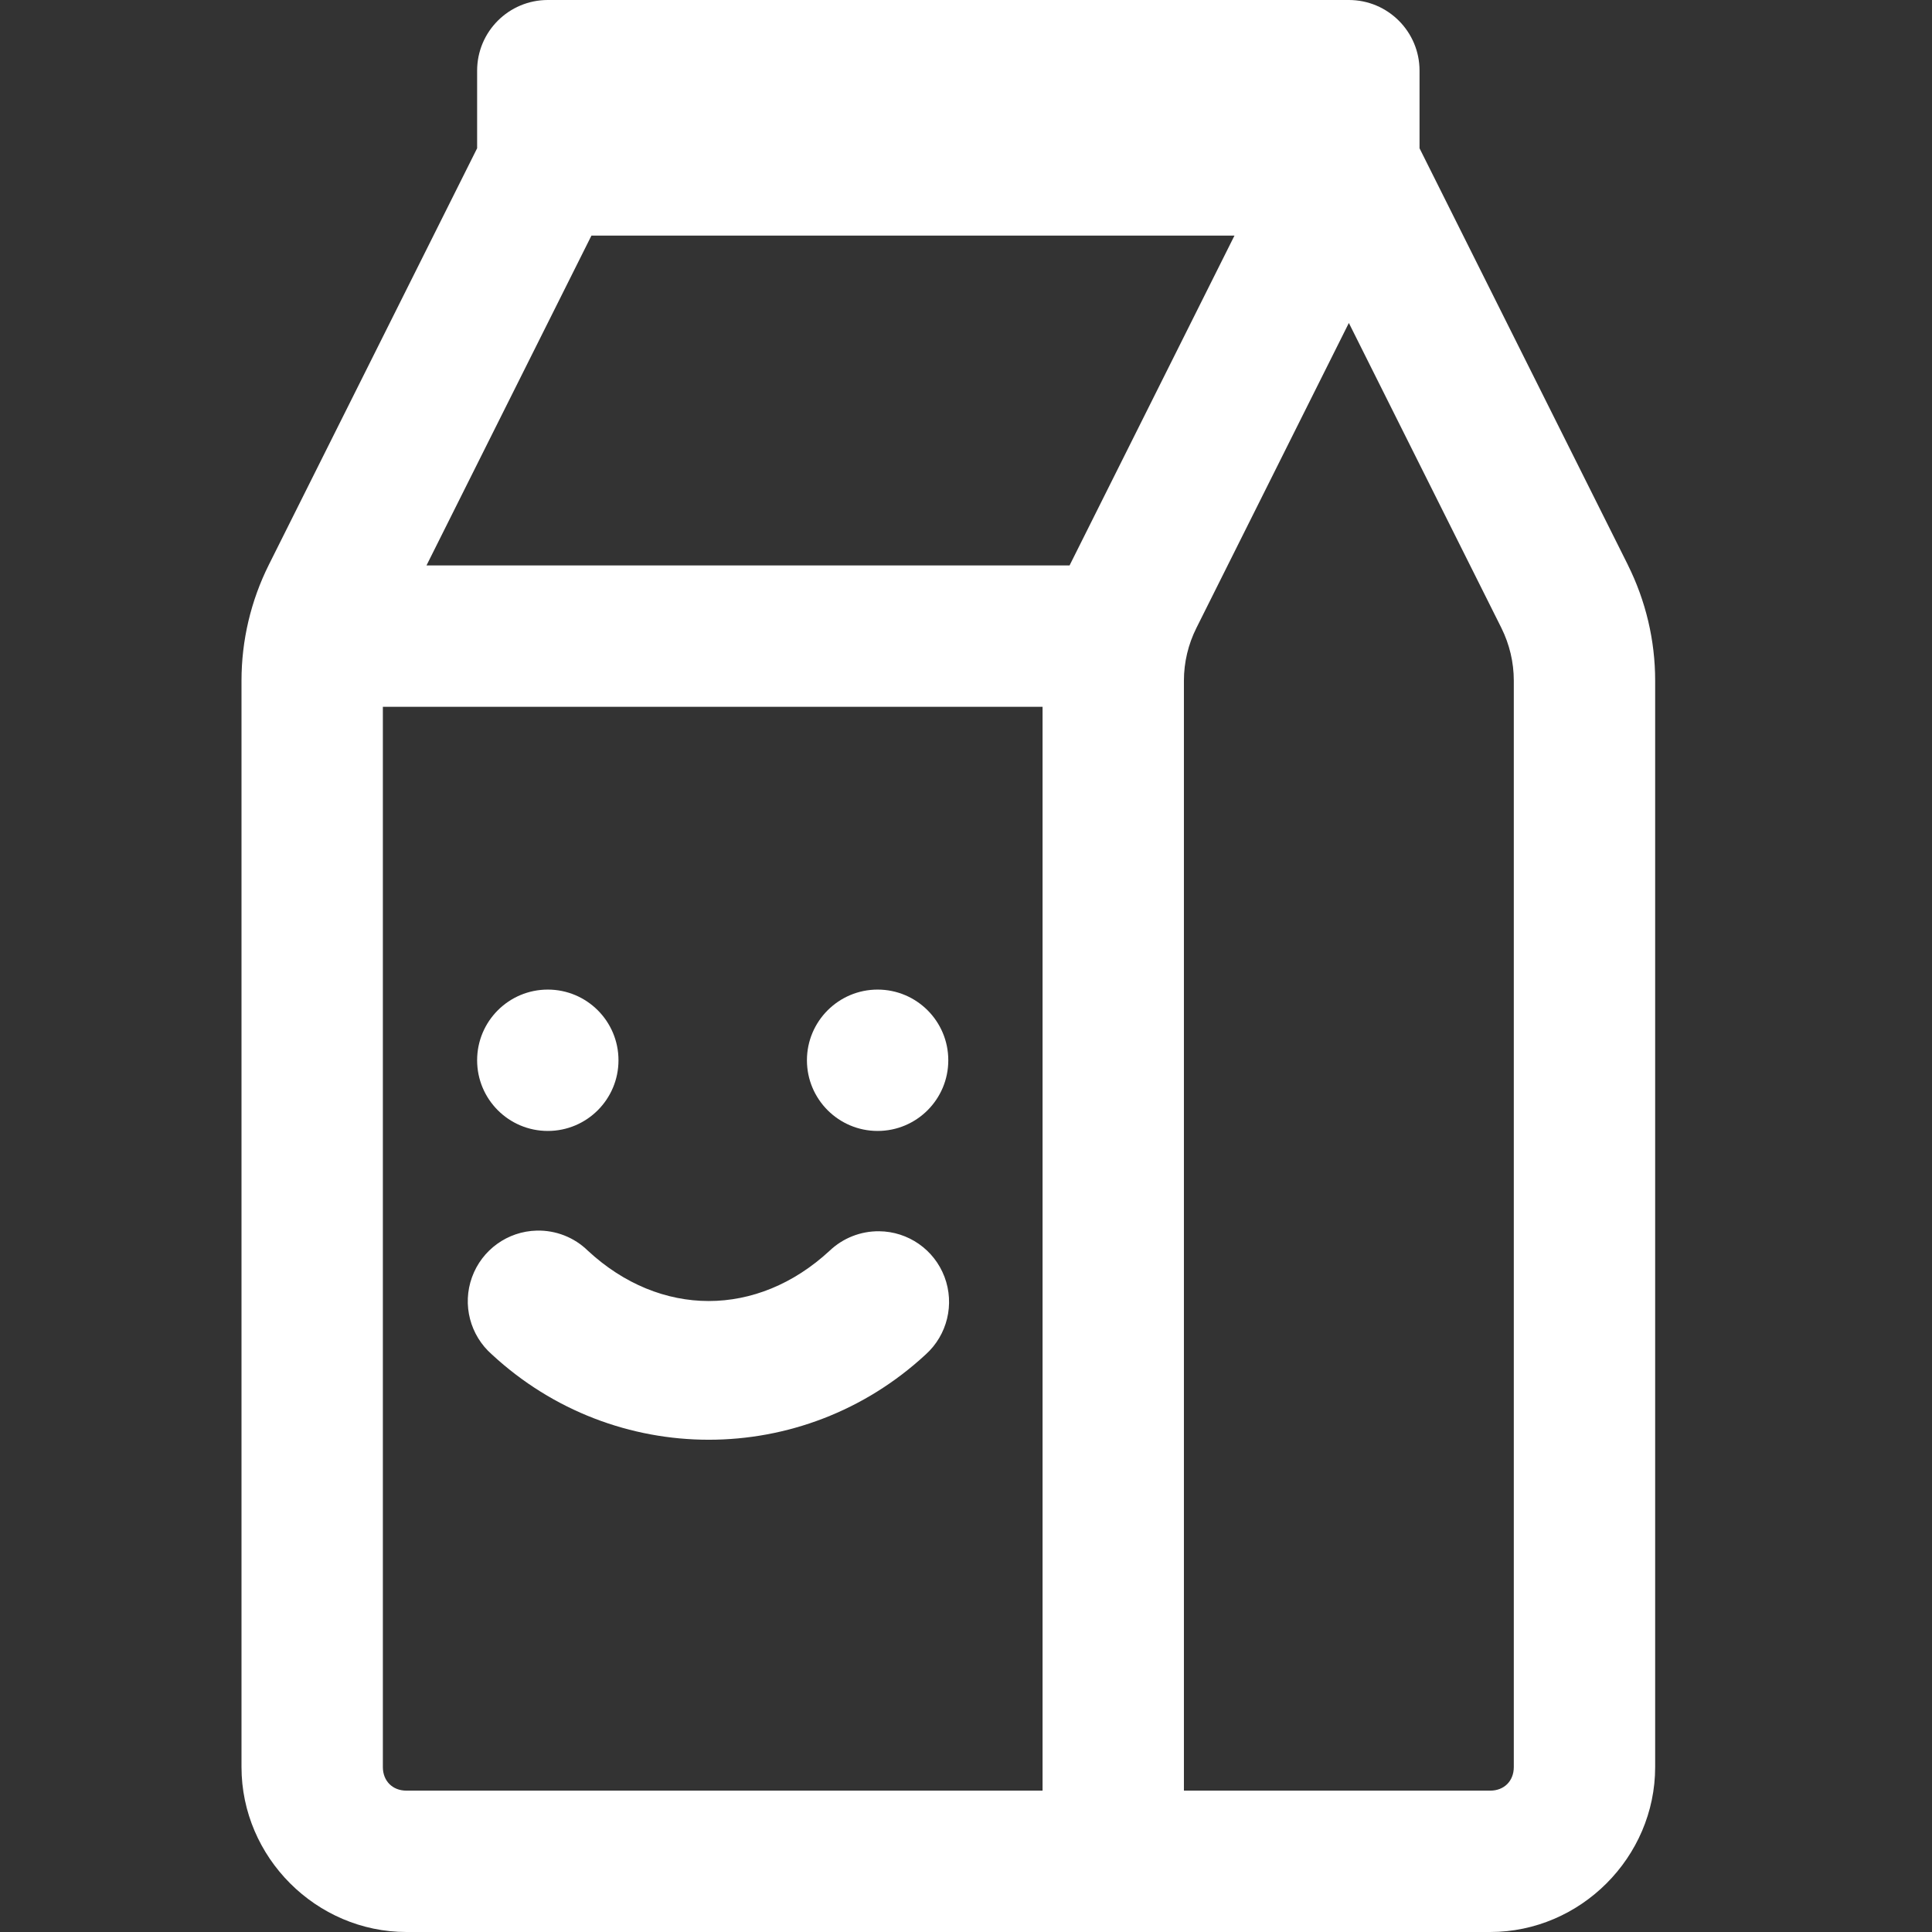 <?xml version="1.0" encoding="UTF-8"?>
<svg width="24px" height="24px" viewBox="0 0 24 24" version="1.1" xmlns="http://www.w3.org/2000/svg" xmlns:xlink="http://www.w3.org/1999/xlink">
    <rect x="0" y="0" width="24" height="24" fill="#333333" stroke="none"/>
    <title>Milk</title>
    <g id="Milk" stroke="none" stroke-width="1" fill="none" fill-rule="evenodd">
        <path d="M6.805,0 C6.32,0 5.927,0.393 5.927,0.878 L5.927,1.842 L3.34,7.015 C3.116,7.463 3,7.956 3,8.455 L3,21.951 C3,23.072 3.928,24 5.049,24 L18.512,24 C19.633,24 20.561,23.072 20.561,21.951 L20.561,8.455 C20.561,7.954 20.444,7.463 20.221,7.016 C20.221,7.016 20.221,7.016 20.221,7.015 L17.634,1.842 L17.634,0.878 C17.634,0.393 17.241,0 16.756,0 L6.805,0 Z M7.347,2.927 L15.335,2.927 L13.291,7.015 C13.289,7.018 13.289,7.021 13.287,7.024 L5.298,7.024 L7.347,2.927 Z M16.756,4.012 L18.651,7.801 C18.752,8.005 18.805,8.228 18.805,8.455 L18.805,21.951 C18.805,22.124 18.685,22.244 18.512,22.244 L14.707,22.244 L14.707,8.455 C14.707,8.227 14.761,8.003 14.862,7.801 L16.756,4.012 Z M4.756,8.78 L12.951,8.78 L12.951,22.244 L5.049,22.244 C4.876,22.244 4.756,22.124 4.756,21.951 L4.756,8.78 Z M6.805,12.293 C6.32,12.293 5.927,12.686 5.927,13.171 C5.927,13.656 6.32,14.049 6.805,14.049 C7.29,14.049 7.683,13.656 7.683,13.171 C7.683,12.686 7.29,12.293 6.805,12.293 L6.805,12.293 Z M10.902,12.293 C10.418,12.293 10.024,12.686 10.024,13.171 C10.024,13.656 10.418,14.049 10.902,14.049 C11.387,14.049 11.78,13.656 11.78,13.171 C11.78,12.686 11.387,12.293 10.902,12.293 Z M6.667,15.287 C6.305,15.296 5.986,15.526 5.863,15.867 C5.74,16.207 5.839,16.588 6.111,16.826 C7.636,18.238 9.974,18.238 11.499,16.826 C11.768,16.584 11.861,16.201 11.733,15.862 C11.605,15.523 11.282,15.298 10.92,15.295 C10.691,15.293 10.471,15.38 10.306,15.537 C9.406,16.37 8.202,16.37 7.303,15.537 C7.134,15.371 6.904,15.281 6.667,15.287 Z" id="Shape" fill="#FFFFFF" fill-rule="nonzero"></path>
    </g>
</svg>